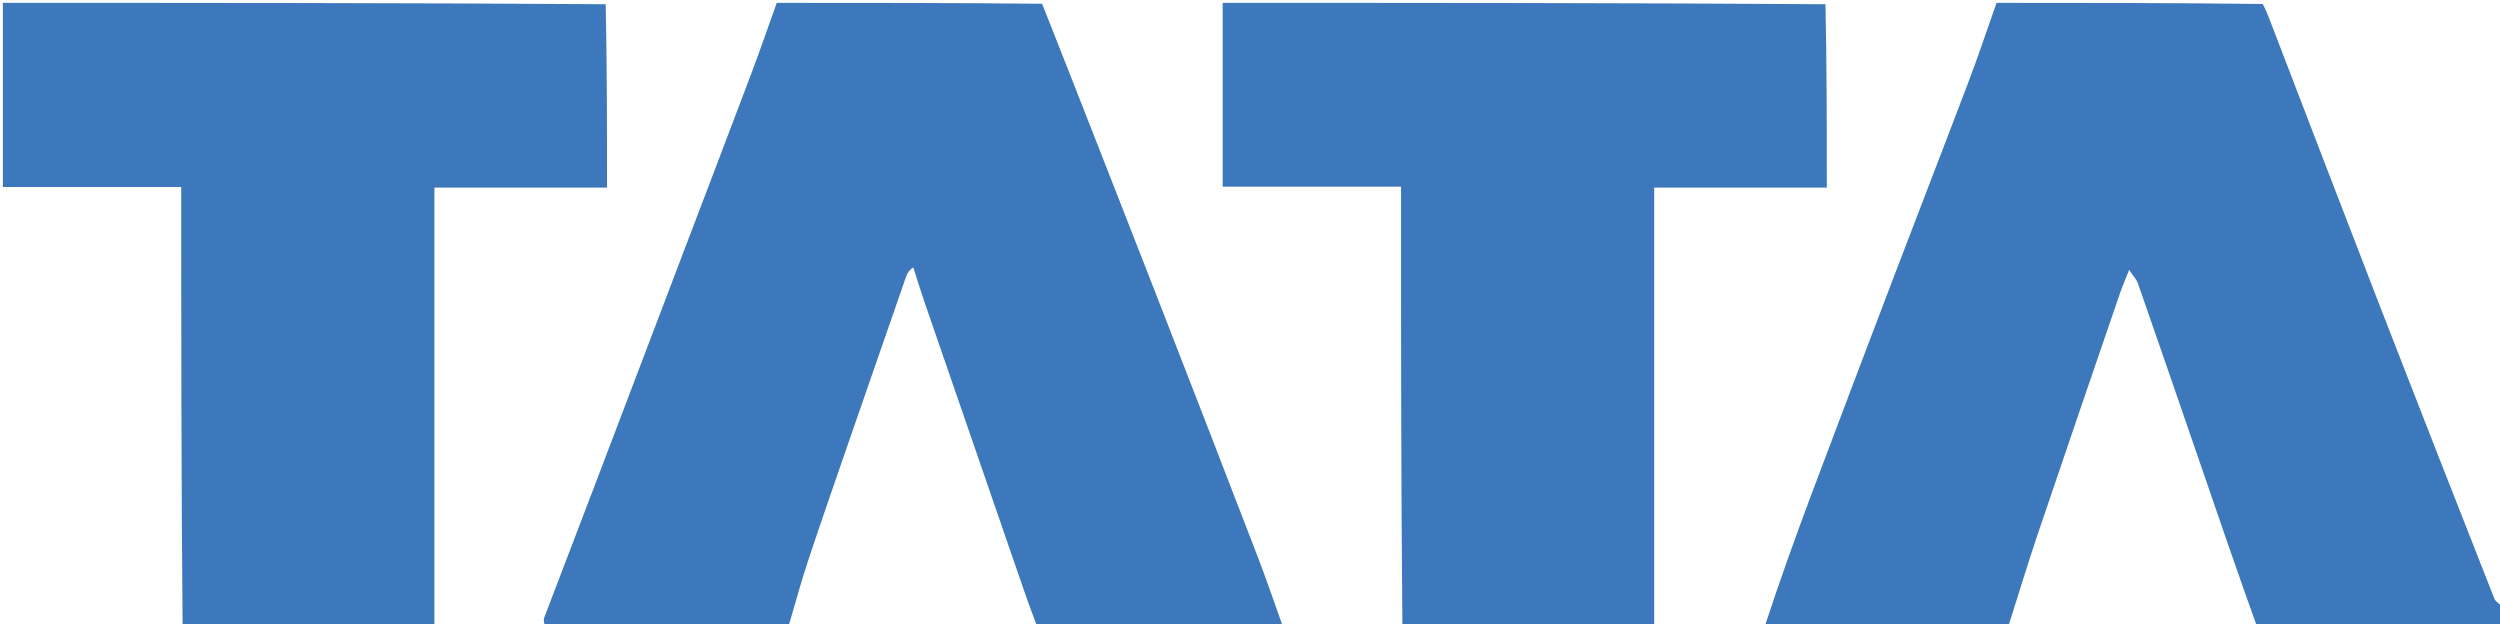<svg xmlns="http://www.w3.org/2000/svg" xmlns:xlink="http://www.w3.org/1999/xlink" version="1.1" id="Layer_1" x="0px" y="0px" width="100%" viewBox="0 0 869 217" enable-background="new 0 0 869 217" xml:space="preserve"><script xmlns="" id="nimlmejbmnecnaghgmbahmbaddhjbecg"/><script xmlns=""/><script xmlns=""/>
<path fill="#3C78BB" opacity="1" stroke="none" d=" M870,211   C870,213.322 870,215.645 870,218   C841.646,218 813.292,218 784.467,217.604   C777.351,197.802 770.722,178.391 764.055,158.994   C757.121,138.82 750.172,118.651 743.145,98.509   C742.647,97.08 741.458,95.891 740.076,93.822   C738.647,97.447 737.73,99.532 736.994,101.68   C727.485,129.442 717.938,157.19 708.543,184.991   C704.846,195.932 701.504,206.993 698,218   C669.979,218 641.958,218 613.471,217.605   C618.557,202.057 624.014,186.87 629.684,171.762   C639.083,146.715 648.581,121.706 658.107,96.708   C666.821,73.841 675.693,51.034 684.361,28.149   C687.762,19.171 690.798,10.054 694,1   C724.688,1 755.375,1 786.533,1.388   C787.641,3.445 788.275,5.115 788.916,6.783   C801.744,40.134 814.502,73.512 827.419,106.828   C840.515,140.607 853.75,174.332 867.02,208.043   C867.49,209.235 868.984,210.023 870,211  z"/>
<path fill="#3C78BB" opacity="1" stroke="none" d=" M446,218   C417.646,218 389.292,218 360.467,217.604   C357.678,210.42 355.378,203.627 353.04,196.847   C342.397,165.987 331.735,135.133 321.106,104.269   C319.816,100.523 318.678,96.724 317.469,92.95   C315.829,94.045 315.312,95.134 314.919,96.265   C308.913,113.53 302.905,130.793 296.936,148.07   C291.605,163.499 286.216,178.909 281.061,194.397   C278.468,202.185 276.339,210.127 274,218   C245.979,218 217.958,218 189.469,217.598   C189.044,216.368 188.879,215.461 189.16,214.723   C195.013,199.319 200.938,183.942 206.804,168.543   C216.908,142.015 226.979,115.474 237.069,88.94   C245.129,67.743 253.238,46.564 261.24,25.345   C264.283,17.276 267.087,9.118 270,1   C300.688,1 331.375,1 362.237,1.3   C365.512,9.506 368.618,17.411 371.715,25.319   C382.128,51.911 392.58,78.489 402.94,105.102   C414.424,134.6 425.866,164.114 437.233,193.657   C440.329,201.704 443.087,209.882 446,218  z"/>
<path fill="#3C78BB" opacity="1" stroke="none" d=" M1,65   C1,43.701 1,22.402 1,1   C70.688,1 140.375,1 210.531,1.469   C211,22.839 211,43.74 211,65.201   C190.644,65.201 170.947,65.201 151,65.201   C151,116.511 151,167.256 151,218   C121.979,218 92.958,218 63.469,217.531   C63,166.503 63,115.943 63,65   C41.905,65 21.453,65 1,65  z"/>
<path fill="#3C78BB" opacity="1" stroke="none" d=" M425,1   C494.688,1 564.375,1 634.531,1.469   C635,22.839 635,43.74 635,65.201   C614.644,65.201 594.947,65.201 575,65.201   C575,116.511 575,167.256 575,218   C545.979,218 516.958,218 487.469,217.531   C487,166.526 487,115.99 487,64.891   C466.07,64.891 445.708,64.891 425,64.891   C425,43.218 425,22.109 425,1  z"/>







</svg>
